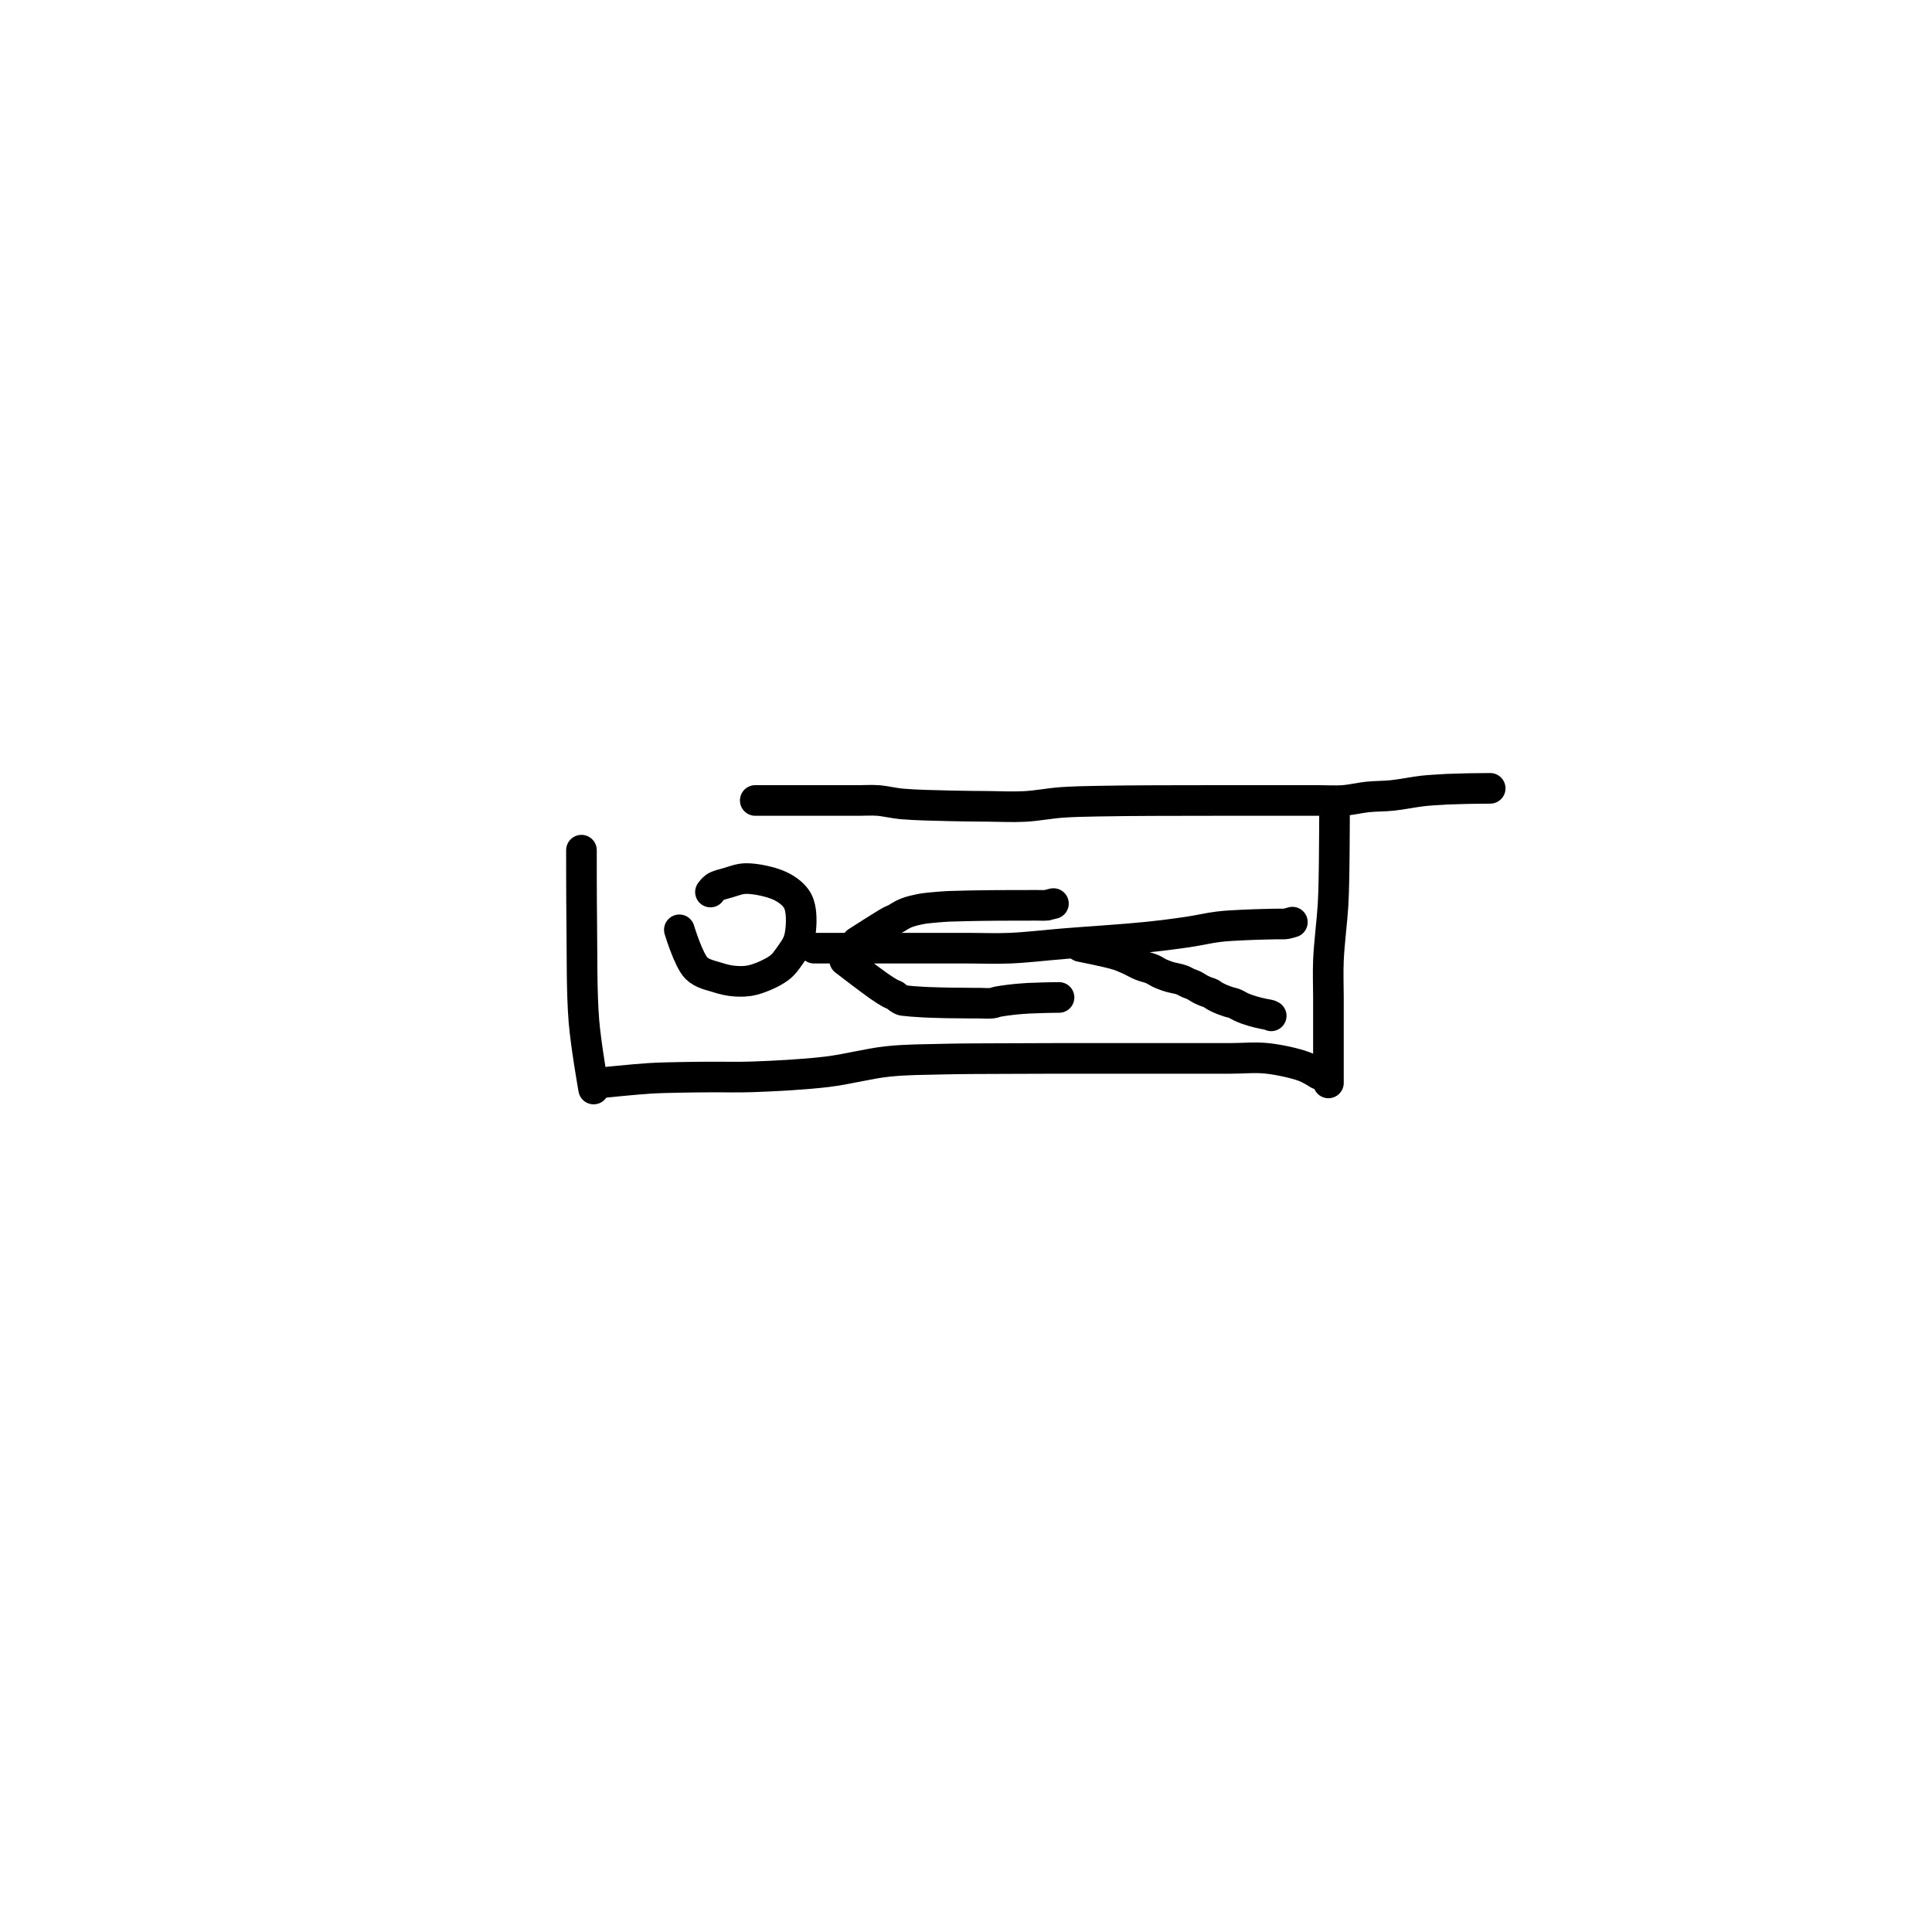 <?xml version="1.0" encoding="utf-8"?>
<!-- Generator: SketchAPI 2022.10.18.0 https://api.sketch.io -->
<svg version="1.1" xmlns="http://www.w3.org/2000/svg" xmlns:xlink="http://www.w3.org/1999/xlink" xmlns:sketchjs="https://sketch.io/dtd/" sketchjs:metadata="eyJuYW1lIjoiRHJhd2luZy05LnNrZXRjaHBhZCIsInN1cmZhY2UiOnsiaXNQYWludCI6dHJ1ZSwibWV0aG9kIjoiZmlsbCIsImJsZW5kIjoibm9ybWFsIiwiZW5hYmxlZCI6dHJ1ZSwib3BhY2l0eSI6MSwidHlwZSI6InBhdHRlcm4iLCJwYXR0ZXJuIjp7InR5cGUiOiJwYXR0ZXJuIiwicmVmbGVjdCI6Im5vLXJlZmxlY3QiLCJyZXBlYXQiOiJyZXBlYXQiLCJzbW9vdGhpbmciOmZhbHNlLCJzcmMiOiJ0cmFuc3BhcmVudExpZ2h0Iiwic3giOjEsInN5IjoxLCJ4MCI6MC41LCJ4MSI6MSwieTAiOjAuNSwieTEiOjF9LCJpc0ZpbGwiOnRydWV9LCJjbGlwUGF0aCI6eyJlbmFibGVkIjp0cnVlLCJzdHlsZSI6eyJzdHJva2VTdHlsZSI6ImJsYWNrIiwibGluZVdpZHRoIjoxfX0sImRlc2NyaXB0aW9uIjoiTWFkZSB3aXRoIFNrZXRjaHBhZCIsIm1ldGFkYXRhIjp7fSwiZXhwb3J0RFBJIjo3MiwiZXhwb3J0Rm9ybWF0Ijoic3ZnIiwiZXhwb3J0UXVhbGl0eSI6MC45NSwidW5pdHMiOiJweCIsIndpZHRoIjo2MDAsImhlaWdodCI6NjAwLCJwYWdlcyI6W3sid2lkdGgiOjYwMCwiaGVpZ2h0Ijo2MDB9XSwidXVpZCI6ImQ4Mjc5NTg2LWM0OGMtNGEzYS04MjUxLThiOGZhNmYxOGM0YiJ9" width="600" height="600" viewBox="0 0 600 600">
<path style="fill: none; stroke: #000000; mix-blend-mode: source-over; stroke-dasharray: none; stroke-dashoffset: 0; stroke-linecap: round; stroke-linejoin: round; stroke-miterlimit: 4; stroke-opacity: 1; stroke-width: 5;" sketchjs:tool="pencil" d="M0 4.1 C0 4.1 0 4.1 0 4.1 0 4.1 5.653 3.517 8.01 3.37 9.867 3.254 11.336 3.238 13 3.2 14.666 3.162 16.193 3.155 18 3.14 20.137 3.123 22.355 3.205 25 3.11 28.468 2.986 33.198 2.75 37.01 2.3 40.515 1.886 43.78 0.944 47.04 0.6 50.1 0.277 52.931 0.299 56 0.22 59.241 0.137 62.754 0.15 66 0.13 69.079 0.111 71.67 0.106 75 0.1 79.153 0.093 85.134 0.1 89 0.1 91.734 0.1 93.667 0.1 96 0.1 98.333 0.1 100.757 0.1 103 0.1 105.077 0.1 107.006 -0.119 109 0.1 111.03 0.323 113.558 0.888 115.07 1.45 116.047 1.813 117.36 2.68 117.36 2.68 " transform="matrix(1.902,0,0,1.902,186.254,328.503)"/>
<path style="fill: none; stroke: #000000; mix-blend-mode: source-over; stroke-dasharray: none; stroke-dashoffset: 0; stroke-linecap: round; stroke-linejoin: round; stroke-miterlimit: 4; stroke-opacity: 1; stroke-width: 5;" sketchjs:tool="pencil" d="M1.99 39 C1.99 39 0.743 31.997 0.41 27.97 0.012 23.149 0.116 16.944 0.05 12 -0.007 7.715 0 0 0 0 " transform="matrix(1.902,0,0,1.902,180.575,264.03)"/>
<path style="fill: none; stroke: #000000; mix-blend-mode: source-over; stroke-dasharray: none; stroke-dashoffset: 0; stroke-linecap: round; stroke-linejoin: round; stroke-miterlimit: 4; stroke-opacity: 1; stroke-width: 5;" sketchjs:tool="pencil" d="M0.04 44 C0.04 44 0.04 37.562 0.04 35 0.04 33.09 0.04 31.743 0.04 30 0.04 28.091 -0.051 26.201 0.04 24 0.152 21.299 0.648 17.391 0.79 14.99 0.884 13.394 0.897 12.331 0.93 11 0.963 9.668 0.975 8.333 0.99 7 1.005 5.667 1.013 4.105 1.02 3 1.025 2.219 1.029 1.552 1.03 1 1.031 0.609 1.03 0 1.03 0 1.03 0 1.03 0 1.03 0 " transform="matrix(1.902,0,0,1.902,412.481,252.62)"/>
<path style="fill: none; stroke: #000000; mix-blend-mode: source-over; stroke-dasharray: none; stroke-dashoffset: 0; stroke-linecap: round; stroke-linejoin: round; stroke-miterlimit: 4; stroke-opacity: 1; stroke-width: 5;" sketchjs:tool="pencil" d="M0 8.37 C0 8.37 1.495 13.336 2.78 14.62 3.738 15.577 5.136 15.8 6.25 16.16 7.219 16.473 8.107 16.682 9.06 16.75 10.027 16.819 10.963 16.824 12.01 16.56 13.329 16.228 15.218 15.392 16.27 14.61 17.061 14.022 17.493 13.361 18.02 12.62 18.585 11.826 19.209 11.017 19.52 9.97 19.903 8.681 19.988 6.596 19.81 5.36 19.684 4.486 19.497 3.839 19.02 3.19 18.449 2.413 17.495 1.69 16.39 1.18 14.955 0.517 12.48 -0.01 10.93 0 9.777 0.007 8.825 0.433 7.92 0.69 7.157 0.907 6.337 1.082 5.84 1.4 5.488 1.626 5.08 2.2 5.08 2.2 " transform="matrix(1.902,0,0,1.902,210.976,272.844)"/>
<path style="fill: none; stroke: #000000; mix-blend-mode: source-over; stroke-dasharray: none; stroke-dashoffset: 0; stroke-linecap: round; stroke-linejoin: round; stroke-miterlimit: 4; stroke-opacity: 1; stroke-width: 5;" sketchjs:tool="pencil" d="M0 4.25 C0 4.25 4.991 4.25 7 4.25 8.519 4.25 9.438 4.25 11 4.25 13.209 4.25 16.525 4.25 19 4.25 21.144 4.25 22.923 4.25 25 4.25 27.243 4.25 29.522 4.353 32 4.25 34.816 4.133 37.732 3.765 41.01 3.5 44.947 3.182 50.344 2.851 54.01 2.48 56.708 2.207 58.881 1.926 61.02 1.61 62.836 1.342 64.46 0.941 66.04 0.75 67.436 0.582 68.78 0.536 70.01 0.47 71.077 0.413 72.103 0.388 73 0.36 73.733 0.337 74.448 0.32 75 0.31 75.39 0.303 75.667 0.305 76 0.3 76.333 0.295 76.661 0.326 77 0.28 77.361 0.231 78.1 0 78.1 0 " transform="matrix(1.902,0,0,1.902,252.814,286.38)"/>
<path style="fill: none; stroke: #000000; mix-blend-mode: source-over; stroke-dasharray: none; stroke-dashoffset: 0; stroke-linecap: round; stroke-linejoin: round; stroke-miterlimit: 4; stroke-opacity: 1; stroke-width: 5;" sketchjs:tool="pencil" d="M0 6.28 C0 6.28 4.442 3.414 5.46 2.87 5.836 2.669 5.973 2.659 6.26 2.51 6.616 2.325 7.061 2.004 7.42 1.82 7.712 1.67 7.957 1.566 8.24 1.46 8.53 1.352 8.835 1.263 9.14 1.18 9.448 1.096 9.764 1.025 10.08 0.96 10.397 0.895 10.662 0.843 11.04 0.79 11.581 0.715 12.473 0.64 13.02 0.59 13.406 0.555 13.679 0.533 14.01 0.51 14.342 0.487 14.587 0.468 15.01 0.45 15.74 0.418 17.27 0.387 18 0.37 18.422 0.36 18.609 0.357 19 0.35 19.552 0.34 20.333 0.328 21 0.32 21.667 0.312 22.448 0.303 23 0.3 23.391 0.298 23.667 0.302 24 0.3 24.333 0.298 24.609 0.292 25 0.29 25.552 0.287 26.448 0.29 27 0.29 27.391 0.29 27.667 0.292 28 0.29 28.333 0.288 28.609 0.282 29 0.28 29.552 0.277 30.715 0.326 31 0.28 31.08 0.267 31.078 0.251 31.15 0.23 31.328 0.179 32.09 0 32.09 0 " transform="matrix(1.902,0,0,1.902,266.124,280.613)"/>
<path style="fill: none; stroke: #000000; mix-blend-mode: source-over; stroke-dasharray: none; stroke-dashoffset: 0; stroke-linecap: round; stroke-linejoin: round; stroke-miterlimit: 4; stroke-opacity: 1; stroke-width: 5;" sketchjs:tool="pencil" d="M0 0 C0 0 4.219 3.245 5.6 4.2 6.377 4.738 6.969 5.12 7.47 5.39 7.785 5.56 8.055 5.616 8.27 5.75 8.438 5.855 8.519 5.977 8.68 6.09 8.882 6.231 9.16 6.428 9.4 6.51 9.61 6.581 9.796 6.563 10.03 6.59 10.323 6.623 10.633 6.658 11.02 6.69 11.568 6.736 12.461 6.791 13.01 6.82 13.397 6.84 13.613 6.846 14 6.86 14.551 6.879 15.448 6.906 16 6.92 16.39 6.93 16.667 6.935 17 6.94 17.333 6.945 17.609 6.946 18 6.95 18.552 6.956 19.448 6.964 20 6.97 20.391 6.974 20.667 6.978 21 6.98 21.333 6.982 21.609 6.979 22 6.98 22.552 6.981 23.437 7.057 24 6.99 24.422 6.94 24.672 6.802 25.09 6.72 25.642 6.612 26.491 6.509 27.03 6.44 27.415 6.391 27.69 6.362 28.02 6.33 28.35 6.298 28.679 6.275 29.01 6.25 29.342 6.225 29.62 6.201 30.01 6.18 30.56 6.151 31.45 6.128 32 6.11 32.39 6.097 32.667 6.088 33 6.08 33.333 6.072 33.667 6.065 34 6.06 34.333 6.055 35 6.05 35 6.05 " transform="matrix(1.902,0,0,1.902,262.323,298.261)"/>
<path style="fill: none; stroke: #000000; mix-blend-mode: source-over; stroke-dasharray: none; stroke-dashoffset: 0; stroke-linecap: round; stroke-linejoin: round; stroke-miterlimit: 4; stroke-opacity: 1; stroke-width: 5;" sketchjs:tool="pencil" d="M0 0 C0 0 4.542 0.39 6.02 0.67 6.901 0.837 7.411 1.013 8.1 1.23 8.798 1.449 9.497 1.785 10.18 1.98 10.819 2.162 11.523 2.211 12.07 2.38 12.511 2.517 12.865 2.73 13.23 2.86 13.546 2.972 13.825 3.05 14.13 3.13 14.439 3.211 14.698 3.274 15.07 3.34 15.603 3.435 16.471 3.466 17.03 3.6 17.467 3.705 17.807 3.888 18.17 4 18.494 4.1 18.778 4.135 19.1 4.25 19.47 4.382 19.895 4.629 20.26 4.77 20.573 4.891 20.848 4.974 21.15 5.06 21.457 5.148 21.864 5.198 22.09 5.29 22.23 5.347 22.275 5.412 22.41 5.48 22.619 5.586 22.955 5.726 23.24 5.83 23.531 5.936 23.835 6.027 24.14 6.11 24.448 6.194 24.764 6.267 25.08 6.33 25.397 6.394 25.709 6.401 26.04 6.49 26.413 6.591 26.834 6.809 27.2 6.93 27.519 7.036 27.802 7.114 28.11 7.19 28.422 7.267 28.74 7.332 29.06 7.39 29.383 7.449 29.713 7.497 30.04 7.54 30.366 7.583 30.692 7.617 31.02 7.65 31.349 7.683 31.798 7.69 32.01 7.74 32.116 7.765 32.24 7.83 32.24 7.83 " transform="matrix(1.89,0.209,-0.209,1.89,335.492,293.941)"/>
<path style="fill: none; stroke: #000000; mix-blend-mode: source-over; stroke-dasharray: none; stroke-dashoffset: 0; stroke-linecap: round; stroke-linejoin: round; stroke-miterlimit: 4; stroke-opacity: 1; stroke-width: 5;" sketchjs:tool="pencil" d="M0 1.98 C0 1.98 5.154 1.98 7 1.98 8.209 1.98 8.873 1.98 10 1.98 11.455 1.98 13.709 1.98 15 1.98 15.817 1.98 16.266 1.98 17 1.98 17.899 1.98 18.929 1.905 20 1.98 21.247 2.068 22.456 2.408 24.03 2.55 26.234 2.748 29.531 2.796 32 2.86 34.141 2.916 36 2.923 38 2.94 40 2.957 42.001 3.066 44 2.96 46.008 2.854 48.014 2.445 50.02 2.3 52.014 2.156 53.803 2.14 56 2.09 58.694 2.029 62.438 2.015 65 2 66.91 1.989 68.257 1.993 70 1.99 71.909 1.987 74.202 1.981 76 1.98 77.468 1.979 78.481 1.98 80 1.98 82.009 1.98 84.862 1.98 87 1.98 88.807 1.98 90.426 1.98 92 1.98 93.408 1.98 94.668 2.075 96 1.98 97.344 1.884 98.688 1.537 100.03 1.4 101.358 1.265 102.61 1.305 104.01 1.16 105.59 0.996 107.571 0.581 109.03 0.42 110.15 0.296 111.283 0.249 112.01 0.2 112.429 0.172 112.612 0.158 113 0.14 113.551 0.115 114.448 0.097 115 0.08 115.391 0.068 115.667 0.058 116 0.05 116.333 0.042 116.667 0.035 117 0.03 117.333 0.025 117.667 0.023 118 0.02 118.333 0.017 118.667 0.013 119 0.01 119.333 0.007 120 0 120 0 " transform="matrix(1.902,0,0,1.902,234.549,244.827)"/>
</svg>